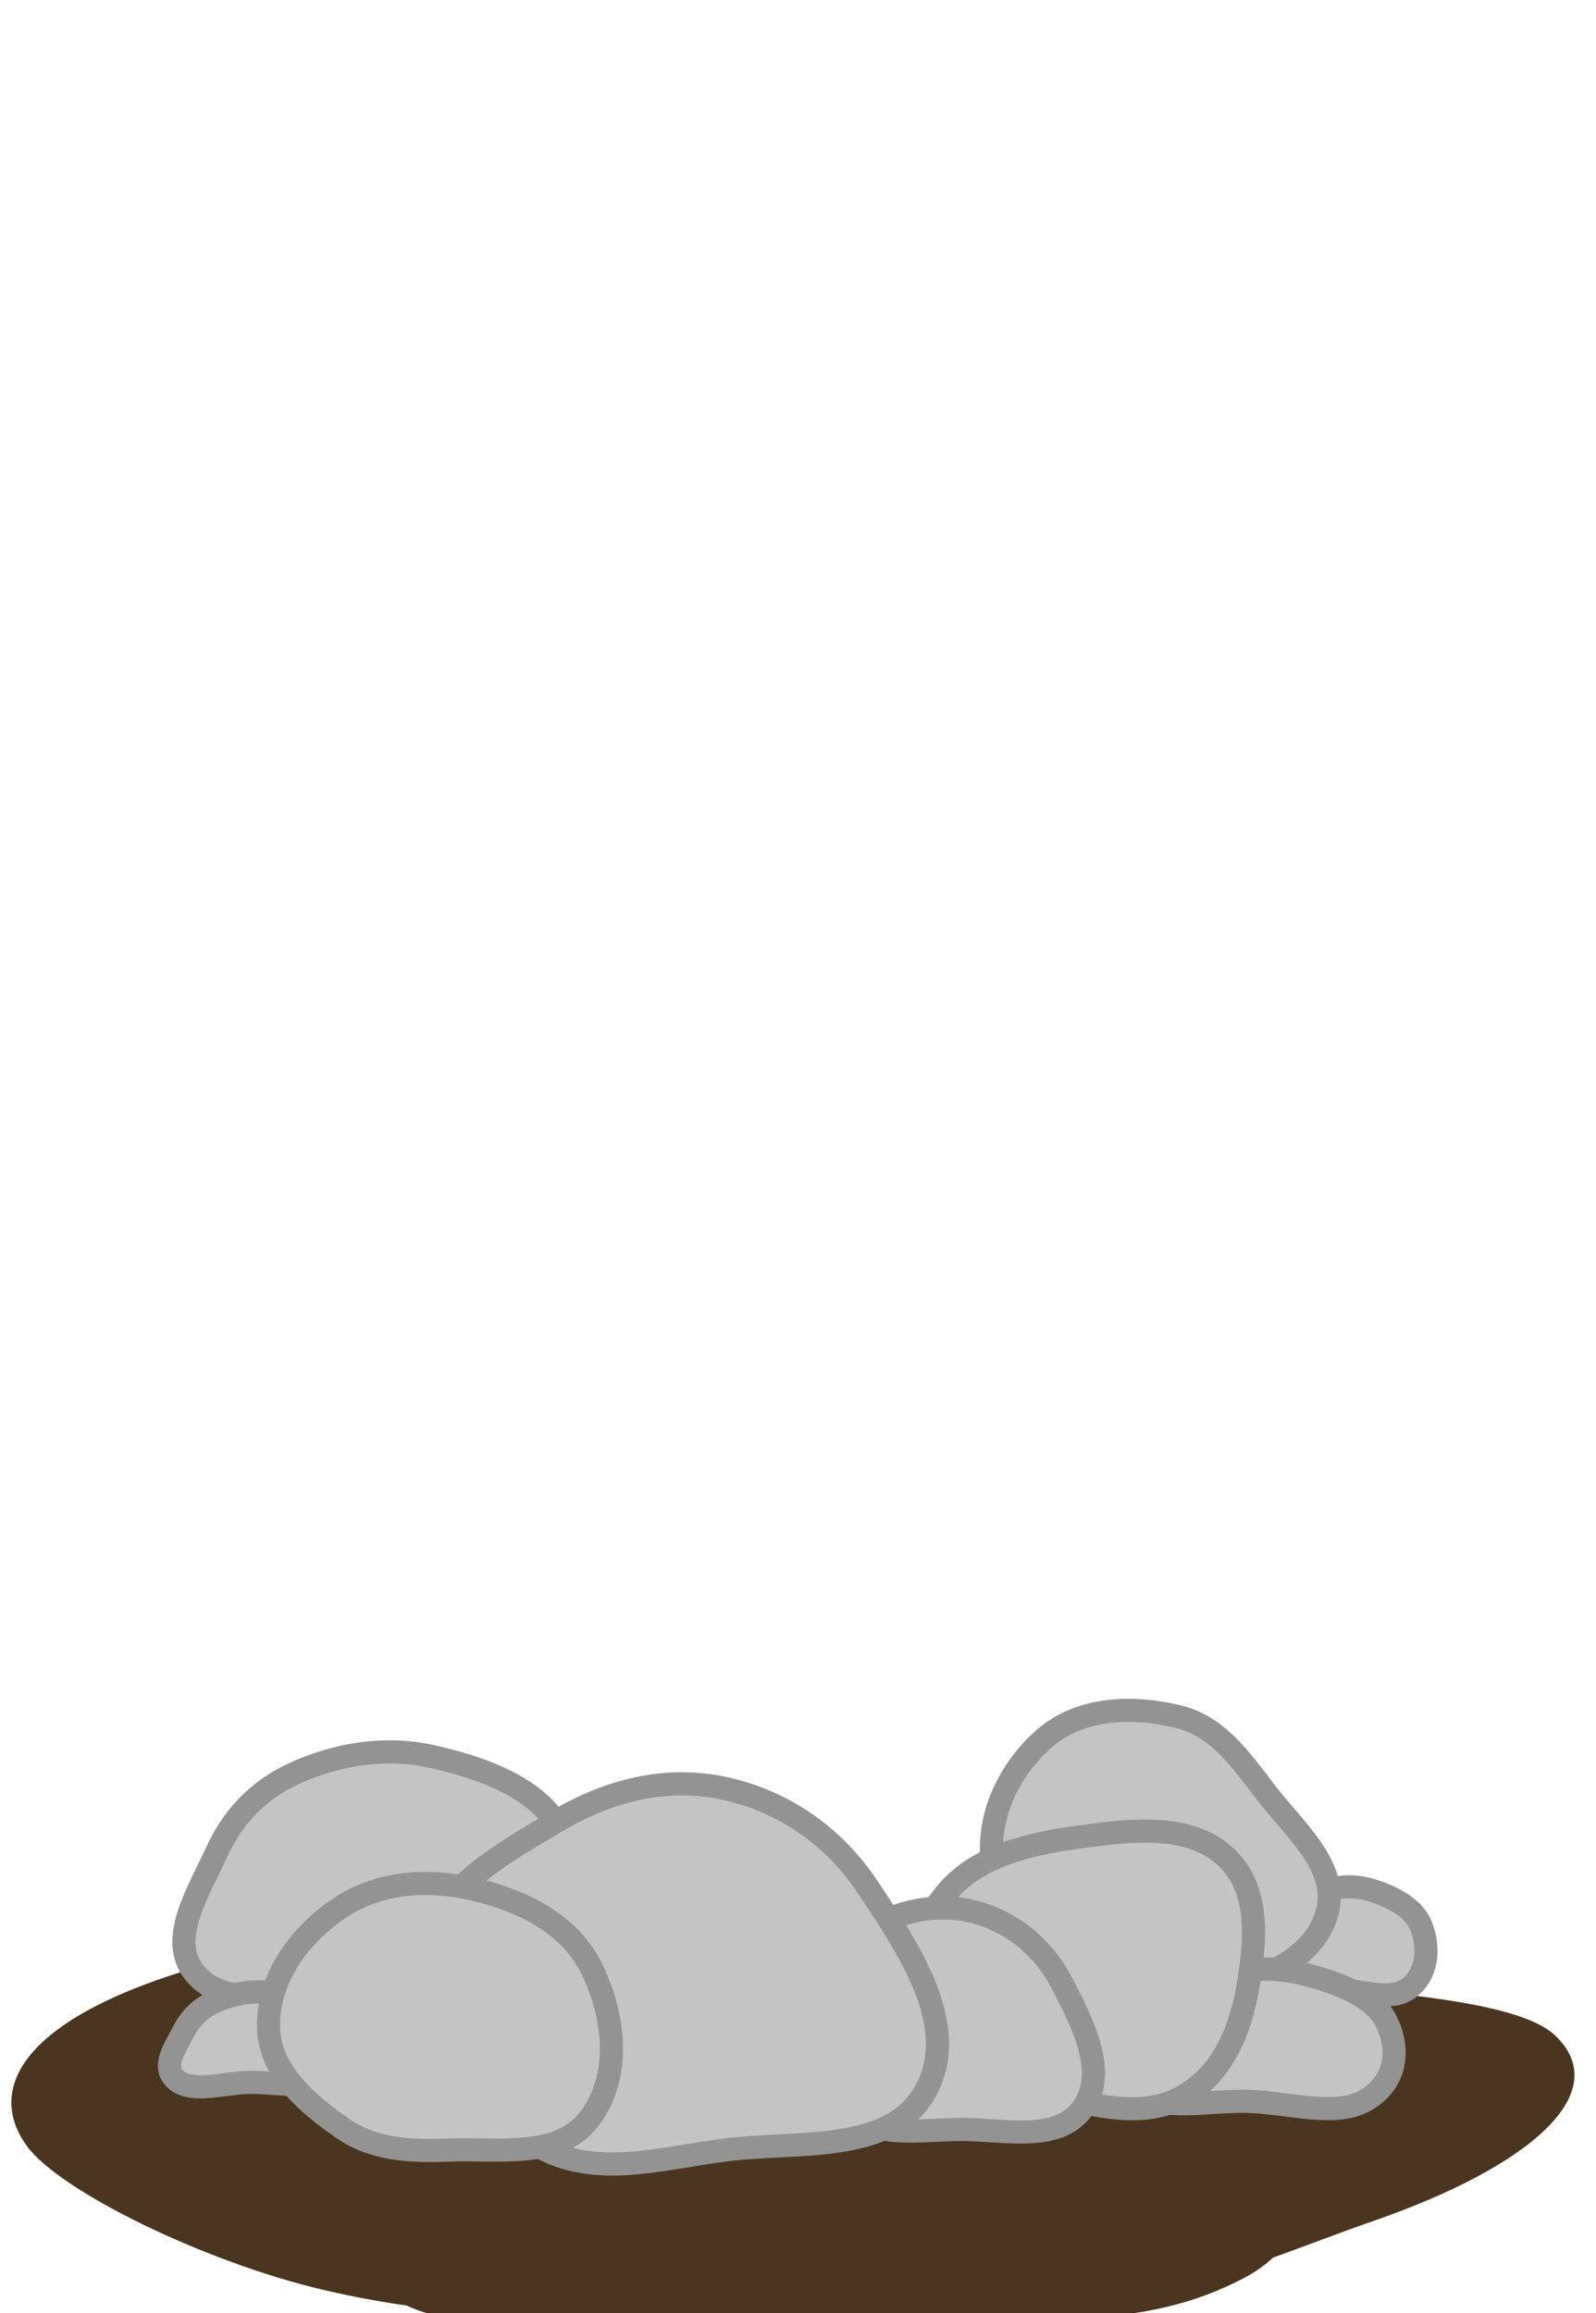 <svg width="138" height="200" viewBox="0 0 138 200" fill="none" xmlns="http://www.w3.org/2000/svg">
<g clip-path="url(#clip0_1_91)">
<path fill-rule="evenodd" clip-rule="evenodd" d="M62.358 164.209C77.28 163.957 83.911 167.943 95.539 169.846C108.906 172.033 129.956 171.678 134.484 176.008C139.583 180.885 132.497 187.262 118.745 192.035C105.094 196.774 102 200.143 64.953 200.143C48.252 200.359 39.508 200.681 28 198C17.752 195.612 5.155 189.459 2.323 185.551C-0.953 181.031 1.41 175.527 13.506 171.227C25.632 166.916 45.063 164.5 62.358 164.209Z" fill="#4A3620"/>
<path fill-rule="evenodd" clip-rule="evenodd" d="M115.775 172.028C113.738 171.948 111.245 172.791 110.001 171.428C108.756 170.065 110.057 168.186 110.826 166.607C111.42 165.387 112.332 164.344 113.739 163.757C115.231 163.133 116.91 162.928 118.487 163.408C120.384 163.985 122.246 164.931 122.879 166.538C123.594 168.352 123.494 170.606 121.83 171.892C120.274 173.094 117.898 172.111 115.775 172.028Z" fill="#C4C4C4" stroke="#939393" stroke-width="2"/>
<path fill-rule="evenodd" clip-rule="evenodd" d="M86.065 162.212C84.885 157.951 86.955 153.24 90.285 150.331C93.381 147.625 97.853 147.462 101.854 148.416C105.237 149.223 107.268 152.115 109.375 154.882C111.877 158.169 115.834 161.375 114.753 165.361C113.642 169.456 108.881 171.354 104.705 172.1C101.299 172.708 98.458 170.438 95.402 168.817C91.859 166.937 87.135 166.077 86.065 162.212Z" fill="#C4C4C4" stroke="#939393" stroke-width="2"/>
<path fill-rule="evenodd" clip-rule="evenodd" d="M31.71 171.666C26.673 171.783 20.643 174.048 17.378 171.156C14.111 168.263 17.051 163.836 18.723 160.165C20.015 157.327 22.116 154.842 25.503 153.312C29.095 151.69 33.209 150.982 37.168 151.834C41.933 152.859 46.663 154.72 48.455 158.25C50.479 162.236 50.553 167.334 46.632 170.476C42.965 173.414 36.961 171.544 31.71 171.666Z" fill="#C4C4C4" stroke="#939393" stroke-width="2"/>
<path fill-rule="evenodd" clip-rule="evenodd" d="M21.485 180.05C19.308 180.104 16.697 180.991 15.291 179.877C13.883 178.762 15.162 177.042 15.891 175.617C16.454 174.516 17.366 173.55 18.833 172.952C20.388 172.318 22.168 172.037 23.878 172.36C25.936 172.749 27.977 173.462 28.746 174.827C29.614 176.367 29.638 178.341 27.938 179.565C26.348 180.709 23.756 179.994 21.485 180.05Z" fill="#C4C4C4" stroke="#939393" stroke-width="2"/>
<path fill-rule="evenodd" clip-rule="evenodd" d="M65.099 164.011C74.315 164.173 78.524 168.34 85.764 170.562C94.086 173.118 107.088 173.346 110.006 177.798C113.293 182.812 115.915 192.582 107.547 196.972C99.24 201.329 90.596 201.018 67.697 199.993C57.38 199.746 42.777 202.535 35.59 199.537C29.189 196.868 30.439 187.661 28.581 183.678C26.431 179.07 27.739 173.635 35.096 169.673C42.472 165.701 54.416 163.824 65.099 164.011Z" fill="#4A3620"/>
<path fill-rule="evenodd" clip-rule="evenodd" d="M108.014 181.693C104.615 181.571 100.463 182.634 98.374 180.867C96.284 179.099 98.437 176.691 99.706 174.665C100.687 173.099 102.199 171.764 104.54 171.02C107.025 170.232 109.825 169.983 112.46 170.616C115.632 171.377 118.748 172.612 119.82 174.687C121.029 177.03 120.882 179.933 118.117 181.573C115.532 183.107 111.558 181.819 108.014 181.693Z" fill="#C4C4C4" stroke="#939393" stroke-width="2"/>
<path fill-rule="evenodd" clip-rule="evenodd" d="M93.303 158.835C97.742 158.222 102.732 157.618 105.896 160.469C109.037 163.299 108.581 167.903 107.866 171.958C107.219 175.636 105.703 179.35 102.227 181.299C98.888 183.171 94.957 182.061 91.194 181.306C86.666 180.398 81.093 180.452 79.032 176.646C76.839 172.597 78.741 167.52 81.716 163.808C84.385 160.477 88.894 159.444 93.303 158.835Z" fill="#C4C4C4" stroke="#939393" stroke-width="2"/>
<path fill-rule="evenodd" clip-rule="evenodd" d="M84.959 165.516C87.983 166.538 90.368 168.656 91.808 171.45C93.592 174.911 95.845 179.181 93.608 182.297C91.399 185.375 86.6 184.038 82.713 184.123C79.355 184.196 75.874 184.791 73.207 182.744C70.104 180.361 67.481 176.689 68.158 172.949C68.811 169.344 72.803 167.68 76.206 166.174C78.993 164.942 82.026 164.524 84.959 165.516Z" fill="#C4C4C4" stroke="#939393" stroke-width="2"/>
<path fill-rule="evenodd" clip-rule="evenodd" d="M62.61 154.624C67.794 155.743 72.128 158.801 75.026 163.163C78.616 168.567 83.13 175.224 80.015 180.825C76.938 186.356 68.764 185.053 62.358 185.938C56.826 186.702 51.187 188.355 46.401 185.466C40.832 182.105 35.818 176.512 36.241 170.174C36.649 164.066 42.933 160.541 48.275 157.39C52.648 154.811 57.581 153.539 62.61 154.624Z" fill="#C4C4C4" stroke="#939393" stroke-width="2"/>
<path fill-rule="evenodd" clip-rule="evenodd" d="M51.108 170.116C53.161 174.222 53.792 179.56 50.918 183.254C48.266 186.661 43.151 185.736 38.822 185.904C35.548 186.031 32.372 185.897 29.708 184.076C26.513 181.893 23.287 179.093 23.215 175.241C23.138 171.105 25.84 167.337 29.352 164.985C32.77 162.694 36.99 162.413 40.963 163.351C45.163 164.341 49.209 166.321 51.108 170.116Z" fill="#C4C4C4" stroke="#939393" stroke-width="2"/>
</g>
<defs>
<clipPath id="clip0_1_91">
<rect width="137.294" height="200" fill="white"/>
</clipPath>
</defs>
</svg>
